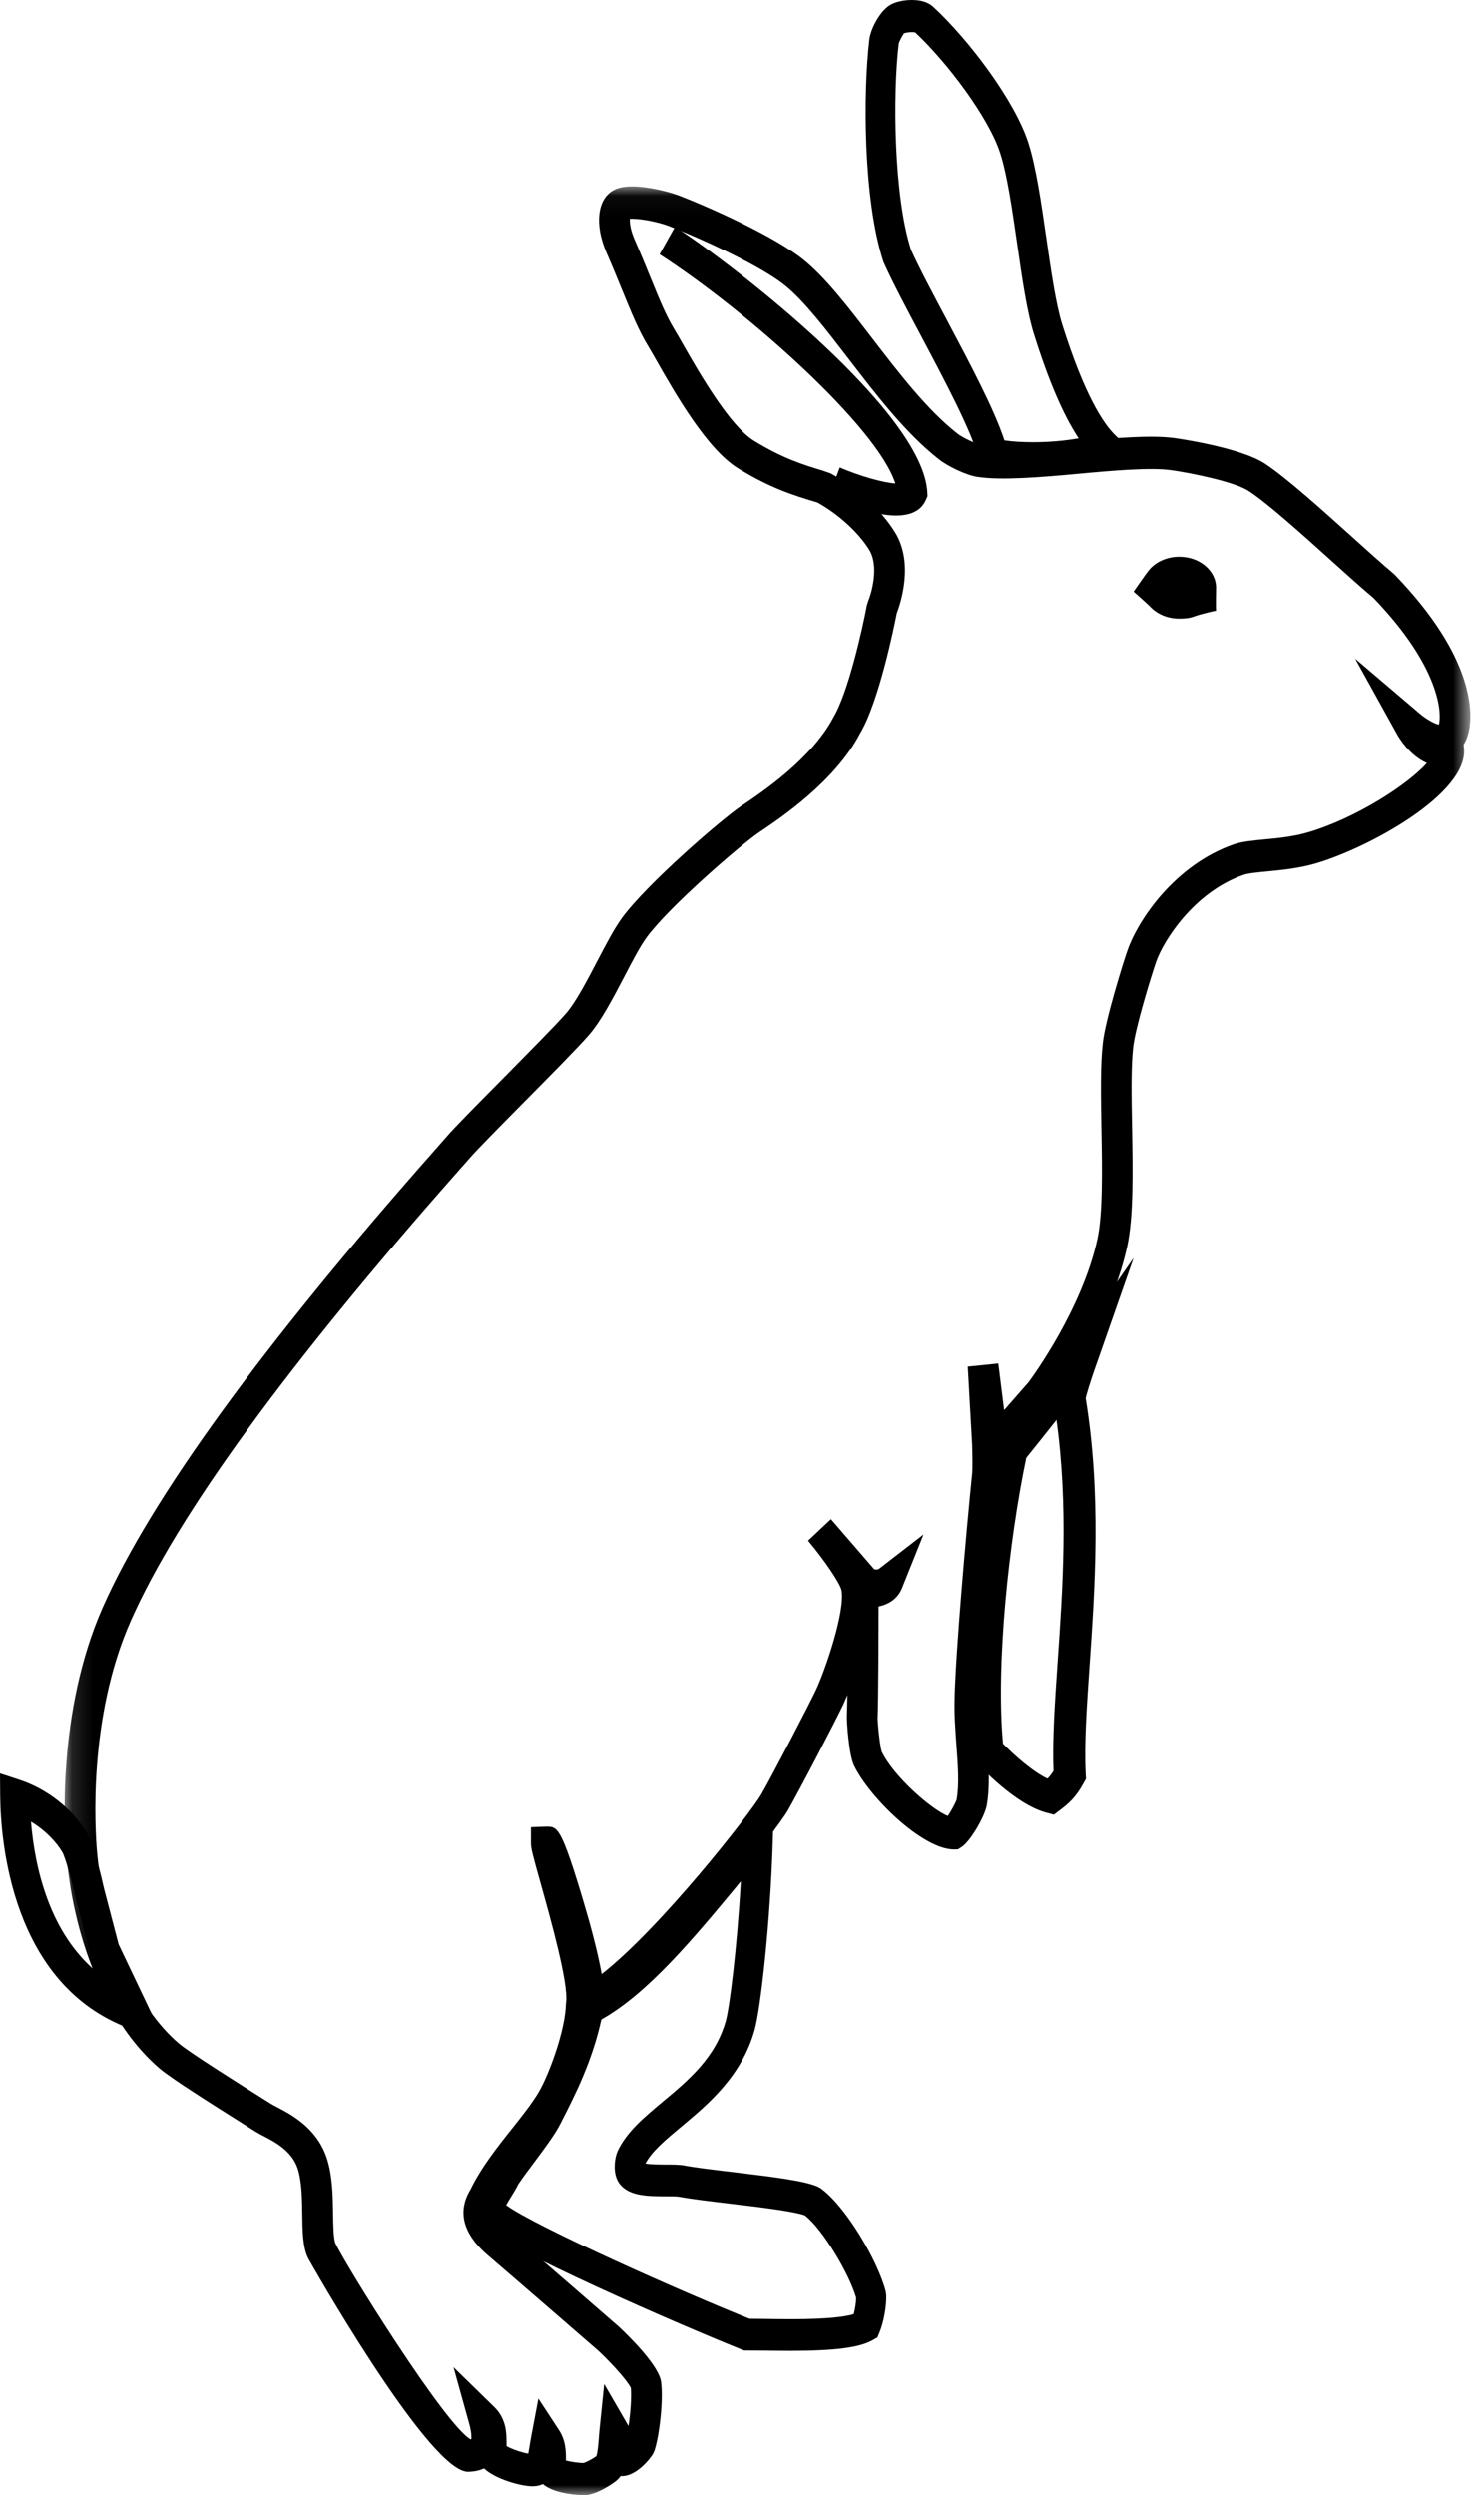 <?xml version="1.0" encoding="UTF-8"?>
<svg width="72px" height="121px" viewBox="0 0 72 121" version="1.1" xmlns="http://www.w3.org/2000/svg" xmlns:xlink="http://www.w3.org/1999/xlink">
    <!-- Generator: Sketch 52.6 (67491) - http://www.bohemiancoding.com/sketch -->
    <title>Group 16</title>
    <desc>Created with Sketch.</desc>
    <defs>
        <polygon id="path-1" points="0.134 0.038 68.34 0.038 68.34 112 0.134 112"></polygon>
    </defs>
    <g id="Page-1" stroke="none" stroke-width="1" fill="none" fill-rule="evenodd">
        <g id="Rabbit" transform="translate(-102, -32)">
            <g id="Group-16" transform="translate(102, 32)">
                <g id="Group-3" transform="translate(3, 9)">
                    <mask id="mask-2" fill="white">
                        <use xlink:href="#path-1"></use>
                    </mask>
                    <g id="Clip-2"></g>
                    <path d="M24.453,110.318 C24.671,110.374 25.048,110.435 25.299,110.437 C25.431,110.408 25.759,110.233 25.931,110.105 C25.998,109.935 26.031,109.473 26.05,109.247 C26.058,109.121 26.067,109.005 26.077,108.903 L26.312,106.61 L27.454,108.582 C27.468,108.606 27.479,108.624 27.491,108.648 C27.586,108.037 27.646,107.248 27.605,106.797 C27.459,106.486 26.753,105.675 26.036,105.002 C26.036,105.002 22.016,101.514 20.666,100.36 C19.154,99.069 19.363,97.925 19.827,97.174 C20.34,96.111 21.143,95.097 21.855,94.205 C22.409,93.503 22.934,92.846 23.236,92.272 C23.728,91.339 24.428,89.393 24.457,88.163 L24.465,88.082 C24.583,87.156 23.704,84.028 23.234,82.348 C22.842,80.955 22.759,80.633 22.759,80.387 L22.759,79.606 L23.513,79.579 C24.045,79.579 24.224,79.579 25.314,83.235 C25.632,84.3 25.993,85.624 26.192,86.727 C29.068,84.477 33.417,78.923 33.945,78 C34.519,76.997 36.207,73.749 36.569,72.99 C37.046,71.992 38.015,69.121 37.83,68.124 C37.77,67.794 37.01,66.67 36.206,65.712 L37.316,64.668 L39.415,67.097 C39.495,67.12 39.6,67.112 39.635,67.087 L41.807,65.41 L40.761,68.018 C40.576,68.482 40.182,68.786 39.628,68.903 C39.626,70.313 39.619,73.319 39.582,74.289 C39.572,74.535 39.696,75.699 39.779,75.941 C40.353,77.142 42.164,78.725 42.984,79.063 C43.16,78.802 43.373,78.413 43.414,78.259 C43.542,77.527 43.478,76.625 43.405,75.665 C43.352,74.952 43.296,74.209 43.313,73.436 C43.352,71.203 43.89,65.167 44.168,62.427 C44.19,62.21 44.18,61.491 44.164,61.049 L43.952,57.27 L45.433,57.12 L45.716,59.378 L46.898,58.031 C47.104,57.753 49.48,54.513 50.238,51.104 C50.512,49.863 50.471,47.671 50.436,45.735 C50.409,44.153 50.381,42.656 50.504,41.586 C50.632,40.439 51.464,37.774 51.688,37.124 C52.215,35.585 54.023,32.941 56.851,31.95 C57.256,31.81 57.764,31.762 58.348,31.706 C58.99,31.647 59.718,31.577 60.43,31.372 C62.808,30.679 65.346,29.012 66.229,28.003 C65.371,27.626 64.86,26.746 64.792,26.623 L62.748,22.937 L65.904,25.621 C66.164,25.843 66.57,26.084 66.813,26.141 C66.961,25.576 66.861,23.336 63.638,19.996 C63.095,19.543 62.381,18.899 61.623,18.218 C60.172,16.911 58.525,15.429 57.582,14.809 C56.9,14.364 54.77,13.927 53.781,13.794 C52.828,13.666 51.036,13.813 49.358,13.971 C47.508,14.146 45.566,14.302 44.424,14.127 C43.874,14.044 42.991,13.615 42.569,13.285 C40.956,12.026 39.527,10.166 38.146,8.369 C37.047,6.94 36.011,5.588 35.077,4.836 C33.918,3.899 31.007,2.557 29.406,1.942 C29.045,1.804 28.218,1.605 27.664,1.605 C27.622,1.605 27.587,1.606 27.557,1.608 C27.544,1.791 27.583,2.147 27.781,2.601 C28.096,3.323 28.349,3.944 28.571,4.489 C29,5.543 29.312,6.302 29.72,6.977 C29.832,7.159 29.976,7.411 30.142,7.705 C30.869,8.979 32.383,11.632 33.565,12.363 C34.986,13.239 35.983,13.538 36.947,13.831 L37.297,13.953 C38.581,14.659 39.747,15.724 40.417,16.802 C41.358,18.312 40.684,20.285 40.51,20.737 C40.391,21.344 39.649,25.041 38.718,26.583 C37.517,28.883 34.873,30.66 33.881,31.328 L33.788,31.393 C32.977,31.938 29.448,34.973 28.36,36.471 C28.05,36.897 27.679,37.608 27.288,38.358 C26.737,39.413 26.167,40.505 25.573,41.19 C25.058,41.784 23.696,43.162 22.377,44.492 C21.269,45.609 20.125,46.768 19.799,47.148 C19.675,47.288 19.466,47.526 19.185,47.842 C10.943,57.162 5.614,64.478 3.347,69.595 C1.252,74.322 1.616,79.767 1.709,80.811 C2.071,84.819 3.561,88.295 5.697,90.111 C6.225,90.556 8.731,92.13 9.801,92.804 L10.158,93.026 C10.227,93.071 10.322,93.117 10.431,93.176 C11.101,93.525 12.351,94.174 12.842,95.617 C13.133,96.472 13.147,97.47 13.16,98.353 C13.167,98.9 13.178,99.585 13.281,99.801 C13.831,100.954 18.567,108.553 19.825,109.29 C19.85,109.285 19.866,109.28 19.873,109.278 C19.861,109.264 19.91,109.052 19.759,108.512 L19.003,105.793 L20.98,107.722 C21.574,108.301 21.574,109.02 21.576,109.451 C21.576,109.504 21.576,109.566 21.579,109.62 C21.778,109.742 22.281,109.925 22.629,109.984 C22.648,109.882 22.668,109.762 22.687,109.652 C22.712,109.497 22.74,109.322 22.775,109.135 L23.12,107.316 L24.12,108.845 C24.462,109.367 24.457,109.927 24.455,110.296 C24.453,110.301 24.453,110.311 24.453,110.318 M25.324,112 C25.312,112 23.941,111.986 23.348,111.465 C23.347,111.465 23.344,111.463 23.342,111.46 C23.283,111.485 23.219,111.511 23.15,111.529 C23.051,111.552 22.946,111.567 22.826,111.567 C22.295,111.567 21.041,111.23 20.484,110.7 C20.285,110.792 20.036,110.856 19.726,110.861 L19.651,110.862 L19.578,110.848 C17.576,110.457 11.99,100.596 11.944,100.498 C11.689,99.964 11.678,99.226 11.666,98.371 C11.657,97.615 11.642,96.751 11.437,96.14 C11.148,95.29 10.316,94.857 9.766,94.573 C9.613,94.492 9.484,94.425 9.388,94.364 L9.033,94.14 C7.129,92.943 5.292,91.776 4.756,91.319 C2.314,89.246 0.62,85.372 0.222,80.955 C0.122,79.842 -0.265,74.028 1.992,68.934 C4.326,63.671 9.74,56.215 18.089,46.779 C18.361,46.469 18.566,46.238 18.687,46.098 C19.047,45.679 20.109,44.609 21.338,43.366 C22.578,42.111 23.984,40.694 24.465,40.138 C24.94,39.59 25.491,38.533 25.975,37.606 C26.395,36.802 26.792,36.043 27.169,35.522 C28.358,33.887 31.983,30.747 32.978,30.076 L33.073,30.013 C33.979,29.403 36.39,27.781 37.433,25.788 C38.16,24.581 38.851,21.458 39.06,20.353 L39.112,20.18 C39.293,19.75 39.663,18.449 39.166,17.653 C38.647,16.819 37.695,15.949 36.669,15.373 L36.532,15.33 C35.528,15.028 34.392,14.684 32.807,13.708 C31.296,12.775 29.773,10.104 28.862,8.506 C28.702,8.224 28.567,7.987 28.461,7.812 C27.987,7.032 27.657,6.224 27.199,5.104 C26.979,4.566 26.731,3.958 26.423,3.248 C25.832,1.885 25.978,0.638 26.78,0.216 C27.004,0.098 27.295,0.038 27.662,0.038 C28.436,0.038 29.445,0.292 29.915,0.471 C31.533,1.092 34.612,2.489 35.983,3.596 C37.055,4.461 38.147,5.88 39.302,7.385 C40.625,9.105 41.993,10.887 43.455,12.029 C43.713,12.231 44.373,12.538 44.632,12.577 C45.605,12.725 47.475,12.574 49.221,12.41 C50.994,12.241 52.857,12.089 53.966,12.24 C53.998,12.243 57.141,12.676 58.37,13.482 C59.405,14.164 61.098,15.685 62.591,17.028 C63.349,17.713 64.067,18.359 64.591,18.797 L64.652,18.851 C68.62,22.947 68.43,25.673 68.277,26.413 C68.224,26.683 68.134,26.917 68.013,27.109 L68.029,27.277 C68.256,29.478 63.39,32.126 60.824,32.874 C59.985,33.115 59.15,33.194 58.478,33.258 C58.008,33.304 57.56,33.344 57.318,33.43 C54.926,34.268 53.436,36.633 53.089,37.647 C52.824,38.418 52.085,40.846 51.98,41.77 C51.87,42.732 51.895,44.177 51.925,45.701 C51.961,47.829 52.001,50.028 51.686,51.455 C50.82,55.357 48.156,58.878 48.043,59.026 L48.012,59.066 L45.667,61.736 C45.67,62.058 45.667,62.396 45.646,62.592 C45.371,65.306 44.839,71.28 44.799,73.468 C44.785,74.164 44.837,74.865 44.888,75.543 C44.963,76.606 45.041,77.612 44.871,78.555 C44.771,79.104 44.062,80.326 43.631,80.583 L43.471,80.682 L43.285,80.685 L43.284,80.685 C41.762,80.688 39.163,78.144 38.431,76.607 C38.19,76.106 38.078,74.489 38.09,74.223 C38.1,73.99 38.107,73.628 38.114,73.196 C38.019,73.423 37.944,73.591 37.9,73.685 C37.53,74.463 35.807,77.778 35.221,78.801 C34.703,79.707 29.151,86.965 25.949,88.747 L25.903,88.773 C25.722,90.26 25.034,92.088 24.538,93.028 C24.167,93.731 23.599,94.445 22.997,95.202 C22.297,96.084 21.571,96.995 21.139,97.911 L21.087,98.003 C20.958,98.206 20.798,98.453 21.607,99.144 C22.965,100.303 27.01,103.817 27.01,103.817 C27.556,104.328 28.802,105.563 29.045,106.367 L29.071,106.495 C29.191,107.385 28.994,109.105 28.753,109.836 L28.692,109.978 C28.567,110.201 27.859,111.122 27.111,111.071 C27.05,111.154 26.982,111.229 26.901,111.297 C26.734,111.436 25.924,112 25.324,112" id="Fill-1" fill="#000000" mask="url(#mask-2)"></path>
                </g>
                <path d="M48.73,21.354 C49.111,21.412 49.59,21.442 50.112,21.442 C50.902,21.442 51.683,21.373 52.332,21.254 C51.588,20.129 50.874,18.469 50.171,16.227 C49.821,15.119 49.59,13.506 49.344,11.798 C49.106,10.157 48.862,8.457 48.524,7.422 C47.965,5.688 45.951,3.018 44.403,1.571 C44.371,1.565 44.317,1.558 44.24,1.558 C44.064,1.558 43.91,1.594 43.867,1.615 C43.808,1.673 43.63,1.993 43.604,2.127 C43.312,4.554 43.357,9.497 44.199,12.111 C44.609,13.021 45.256,14.233 45.938,15.517 C47.071,17.652 48.242,19.857 48.73,21.354 M50.112,23 L50.109,23 C49.274,23 48.524,22.926 48.007,22.792 L47.59,22.682 L47.478,22.234 C47.164,20.955 45.848,18.477 44.689,16.292 C43.983,14.966 43.318,13.713 42.886,12.754 L42.855,12.672 C41.876,9.674 41.874,4.48 42.179,1.916 C42.245,1.381 42.696,0.535 43.186,0.243 C43.567,0.017 44.091,0 44.241,0 C44.693,0 45.038,0.112 45.28,0.334 C46.974,1.893 49.218,4.85 49.885,6.906 C50.265,8.076 50.519,9.848 50.766,11.559 C50.993,13.125 51.226,14.745 51.532,15.727 C52.614,19.165 53.534,20.553 54.116,21.112 L55,21.96 L53.901,22.422 C52.877,22.847 51.272,23 50.112,23" id="Fill-4" fill="#000000"></path>
                <path d="M48.66,84.554 C49.212,85.126 50.106,85.913 50.818,86.252 C50.92,86.155 51.01,86.042 51.112,85.879 C51.053,84.355 51.174,82.6 51.313,80.583 C51.559,77.047 51.836,73.071 51.257,68.856 C50.639,69.638 50.04,70.384 49.79,70.694 C48.946,74.735 48.307,80.673 48.66,84.554 Z M51.133,88 L50.767,87.902 C49.247,87.502 47.528,85.637 47.339,85.426 L47.166,85.236 L47.137,84.98 C46.684,80.696 47.428,74.306 48.31,70.178 L48.347,69.997 L48.465,69.851 C49.422,68.658 51.34,66.256 51.738,65.684 L55,61 L53.11,66.397 C52.928,66.915 52.721,67.571 52.673,67.805 C53.437,72.499 53.119,77.04 52.867,80.693 C52.724,82.763 52.598,84.554 52.675,86.037 L52.688,86.261 L52.578,86.459 C52.188,87.167 51.857,87.451 51.433,87.771 L51.133,88 Z" id="Fill-6" fill="#000000"></path>
                <path d="M36.368,112.445 C36.598,112.445 36.867,112.45 37.158,112.453 C37.527,112.458 37.937,112.465 38.358,112.465 C40.149,112.465 41.011,112.348 41.422,112.22 C41.489,111.962 41.537,111.65 41.539,111.431 C41.206,110.267 39.92,108.101 39.05,107.427 C38.501,107.226 36.742,107.016 35.444,106.863 C34.474,106.746 33.559,106.639 32.946,106.525 C32.827,106.503 32.549,106.503 32.303,106.503 C31.43,106.5 30.527,106.5 30.063,105.899 C29.69,105.419 29.822,104.616 29.975,104.293 C30.409,103.375 31.259,102.668 32.158,101.916 C33.414,100.871 34.712,99.784 35.213,98.003 C35.395,97.349 35.755,94.522 35.944,91.232 C35.901,91.282 35.857,91.332 35.817,91.385 C33.672,93.972 31.457,96.649 29.176,97.933 C28.727,99.97 27.891,101.608 27.271,102.822 L27.188,102.986 C26.915,103.523 26.398,104.21 25.9,104.877 C25.602,105.275 25.32,105.652 25.133,105.937 C25.046,106.123 24.926,106.314 24.801,106.52 C24.727,106.634 24.628,106.796 24.555,106.932 C26.005,107.989 33.329,111.239 36.368,112.445 M38.358,114 C37.93,114 37.514,113.995 37.14,113.99 C36.833,113.985 36.559,113.983 36.323,113.983 L36.103,113.983 L35.976,113.933 C34.794,113.466 31.718,112.165 28.869,110.852 C23.358,108.309 23.192,107.823 23.058,107.431 C22.855,106.834 23.22,106.246 23.572,105.676 C23.673,105.516 23.787,105.334 23.83,105.231 L23.887,105.124 C24.105,104.784 24.417,104.366 24.75,103.925 C25.189,103.339 25.685,102.676 25.897,102.261 L25.981,102.096 C26.63,100.827 27.435,99.244 27.815,97.262 L27.889,96.883 L28.218,96.718 C30.34,95.652 32.563,92.97 34.712,90.373 C35.215,89.766 35.718,89.157 36.223,88.564 L37.558,87 L37.5,89.102 C37.379,93.306 36.894,97.437 36.614,98.435 C35.983,100.685 34.367,102.034 33.067,103.118 C32.29,103.765 31.619,104.326 31.314,104.916 C31.59,104.964 32.054,104.964 32.304,104.964 C32.655,104.964 32.956,104.964 33.2,105.009 C33.766,105.117 34.661,105.222 35.606,105.334 C37.67,105.581 39.068,105.763 39.681,106.038 L39.806,106.106 C41.021,106.969 42.59,109.625 42.973,111.114 L42.997,111.274 C43.022,111.81 42.881,112.598 42.67,113.108 L42.572,113.348 L42.353,113.474 C41.718,113.842 40.521,114 38.358,114" id="Fill-8" fill="#000000"></path>
                <path d="M1.503,88.339 C1.684,90.531 2.384,93.788 4.796,95.713 L4.401,94.847 L3.663,92.023 C3.464,91.131 3.164,90.052 3.023,89.815 C2.742,89.341 2.222,88.771 1.503,88.339 Z M8,99 L6.288,98.369 C0.539,96.255 0.029,89.215 0.009,87.103 L0,86 L0.923,86.302 C2.283,86.745 3.51,87.707 4.209,88.878 C4.56,89.469 4.94,91.094 5.047,91.581 L5.755,94.287 L8,99 Z" id="Fill-10" fill="#000000"></path>
                <path d="M43.476,25 C42.682,25 41.588,24.705 40.206,24.115 L40.743,22.669 C41.742,23.097 42.868,23.41 43.441,23.444 C42.561,20.696 36.274,15.093 32,12.332 L32.748,11 C35.817,12.982 44.783,19.999 44.99,23.864 L45,24.063 L44.921,24.244 C44.696,24.748 44.215,25 43.476,25" id="Fill-12" fill="#000000"></path>
                <path d="M59,28.501 C59,28.733 58.981,29.424 59,29.614 C58.723,29.664 58.082,29.837 57.973,29.883 C57.755,29.972 57.519,30 57.214,30 C56.641,30 56.13,29.773 55.804,29.421 C55.685,29.296 55.078,28.761 55,28.69 C55.08,28.583 55.539,27.901 55.733,27.661 C56.055,27.262 56.599,27 57.214,27 C58.203,27 59,27.671 59,28.501" id="Fill-14" fill="#000000"></path>
            </g>
        </g>
    </g>
</svg>